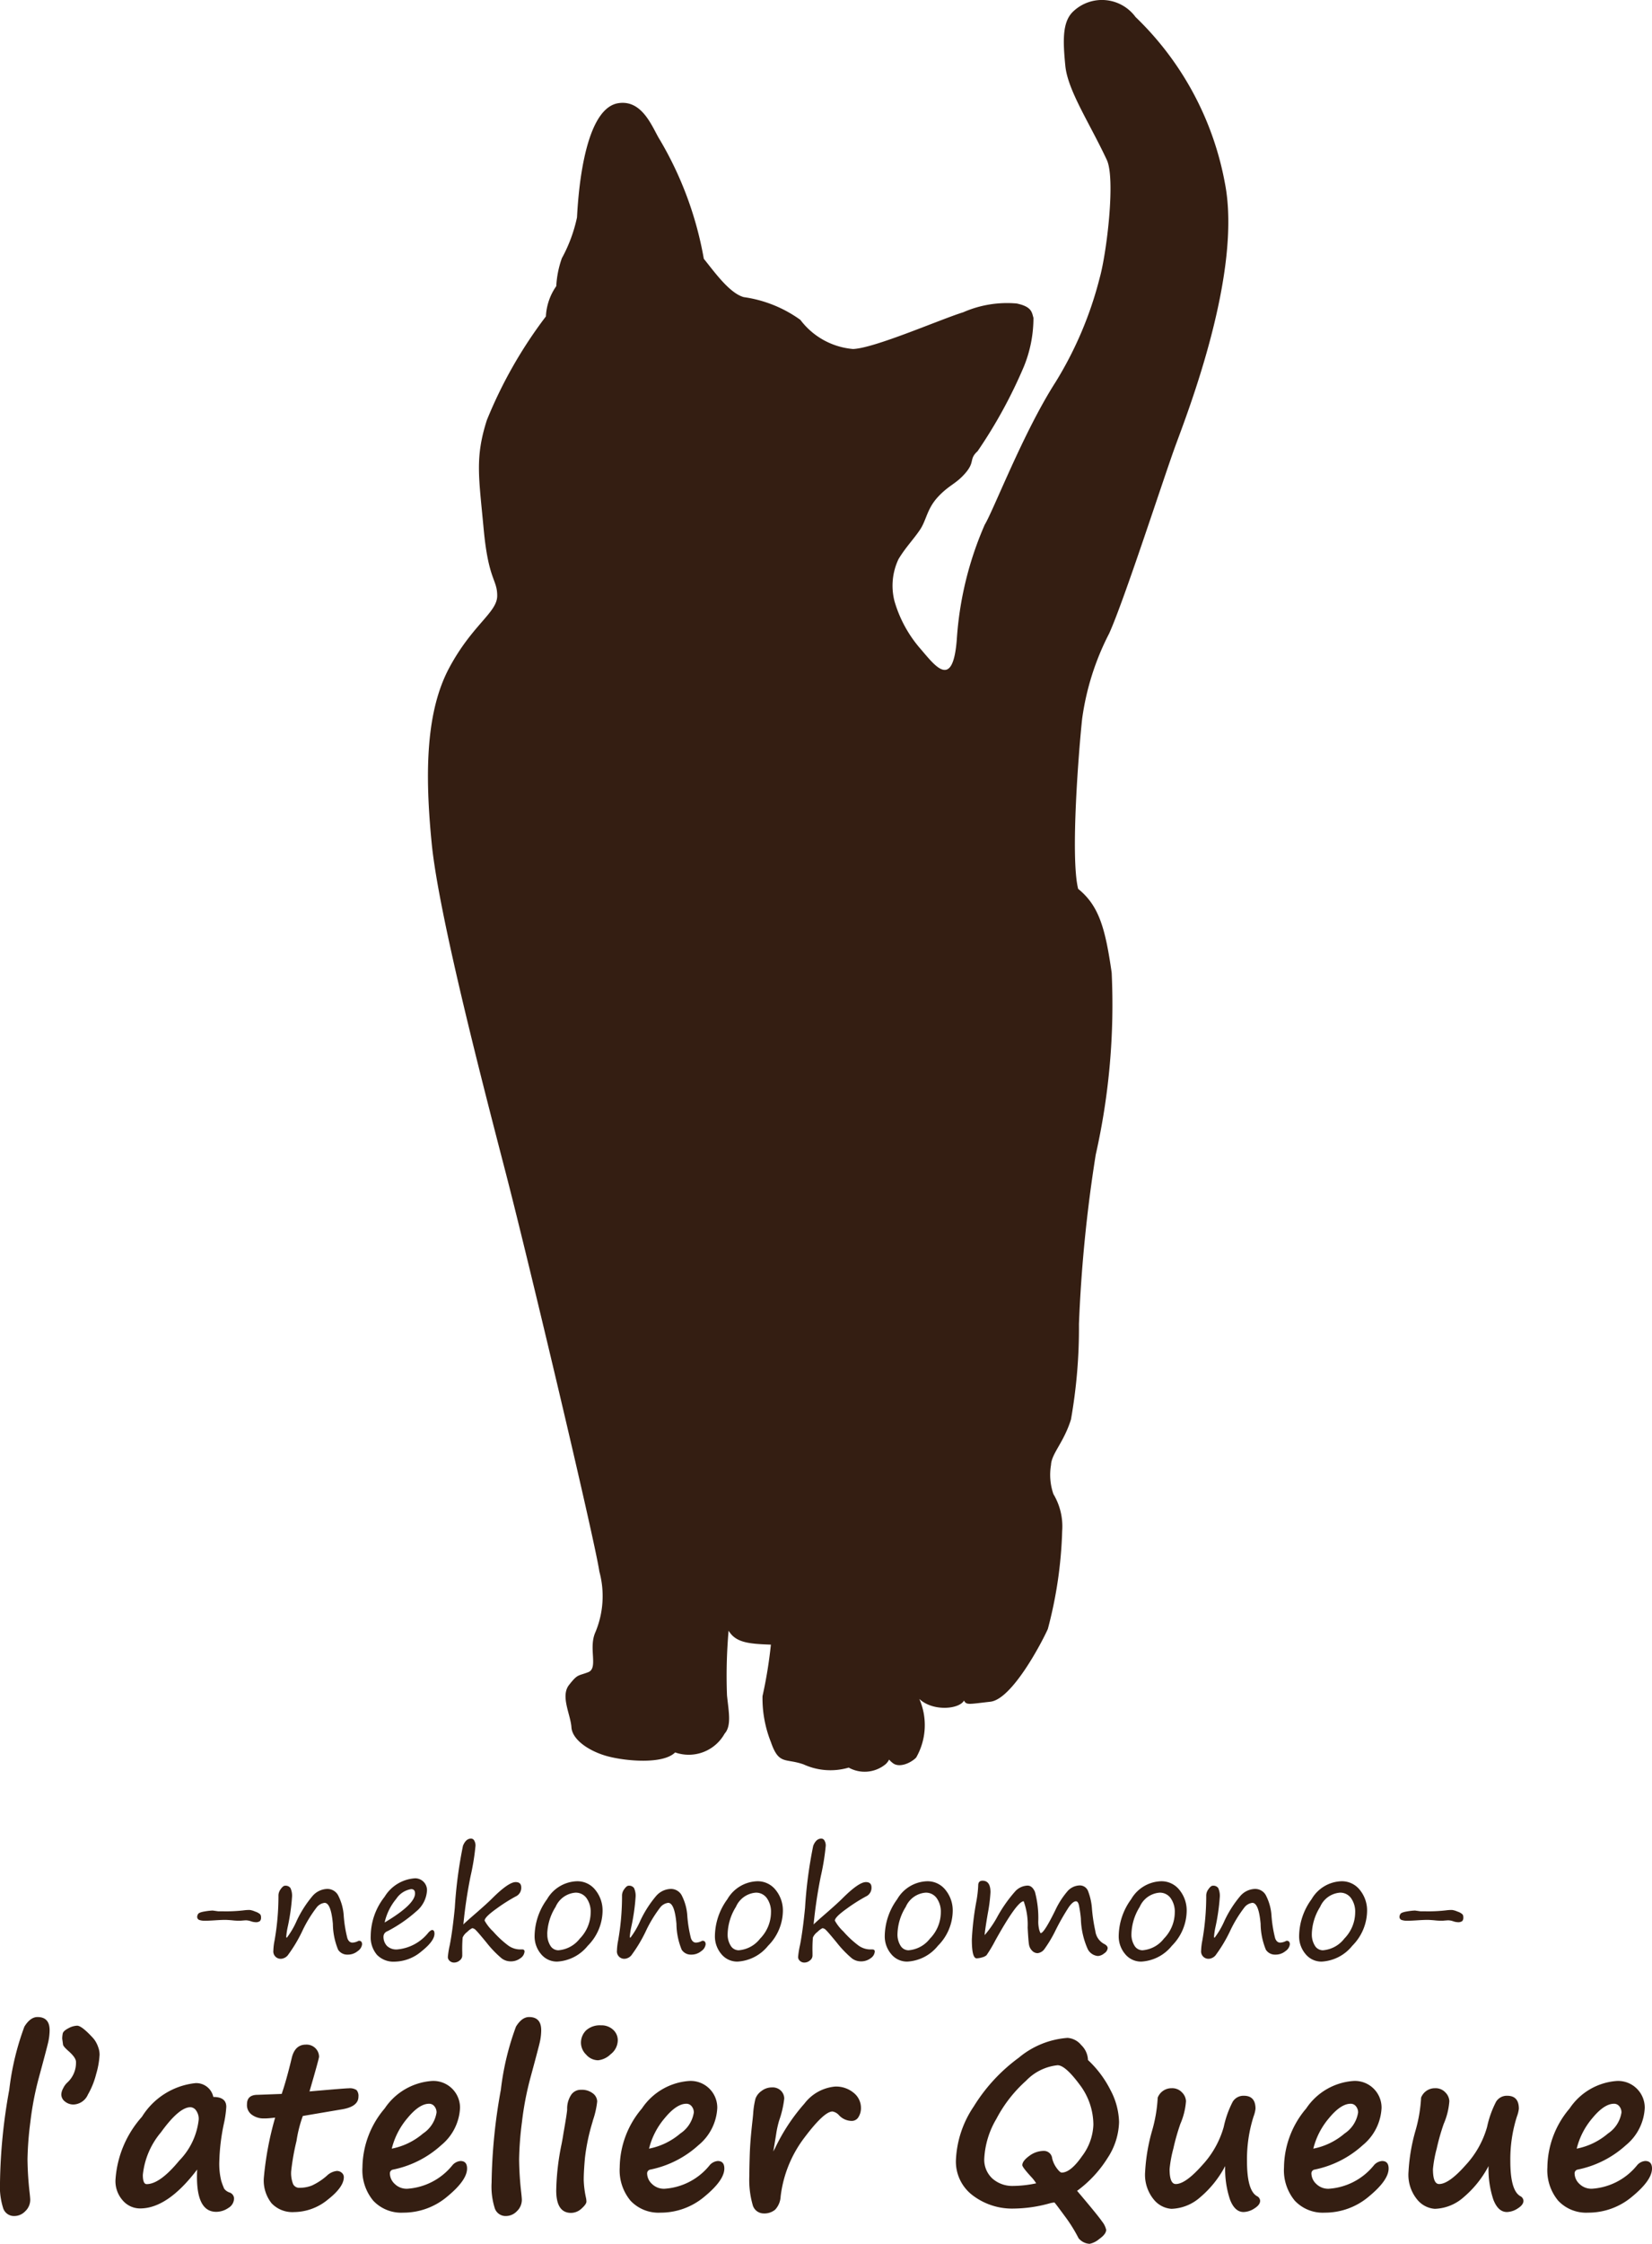 <svg xmlns="http://www.w3.org/2000/svg" width="76.472" height="103.812" viewBox="0 0 76.472 103.812"><g transform="translate(-115.764 -88.945)"><path d="M258.634,93.718c1.141-.174,1.588,1.182,1.921,1.7a16.4,16.4,0,0,1,2.032,5.5c.48.591,1.182,1.588,1.847,1.773a5.873,5.873,0,0,1,2.623,1.053,3.412,3.412,0,0,0,2.438,1.348c1-.037,4.027-1.367,5.1-1.7a5.057,5.057,0,0,1,2.475-.406c.7.148.7.406.776.665a5.95,5.95,0,0,1-.443,2.253,22.452,22.452,0,0,1-2.143,3.916c-.406.369-.111.48-.554,1s-.757.554-1.274,1.108-.536,1.071-.831,1.515-.665.813-1,1.367a2.87,2.87,0,0,0-.185,1.958,5.823,5.823,0,0,0,1.219,2.216c.665.776,1.478,1.884,1.662-.443a15.8,15.8,0,0,1,1.293-5.319c.406-.665,1.793-4.288,3.288-6.612a17.212,17.212,0,0,0,2.032-4.8c.332-1.182.739-4.6.332-5.467-.808-1.727-1.81-3.214-1.921-4.359s-.148-2.032.369-2.512a1.929,1.929,0,0,1,2.881.259,14.232,14.232,0,0,1,4.137,7.684c.813,4.137-1.736,10.639-2.29,12.154s-2.364,7.13-3.066,8.681A12.187,12.187,0,0,0,280.1,122.2c-.148,1.367-.554,6.391-.185,7.868.96.776,1.256,1.81,1.552,3.879a31.544,31.544,0,0,1-.739,8.423,66.57,66.57,0,0,0-.776,7.831,24.267,24.267,0,0,1-.369,4.414c-.331,1.066-.9,1.577-.924,2.106a2.73,2.73,0,0,0,.111,1.348,2.9,2.9,0,0,1,.406,1.7,19.7,19.7,0,0,1-.665,4.544c-.3.665-1.662,3.251-2.66,3.362s-1.108.166-1.219-.055c-.222.406-1.441.517-2.069-.074a3.023,3.023,0,0,1-.148,2.715c-.259.259-.776.48-1.071.259s-.074-.222-.332.037a1.522,1.522,0,0,1-1.718.166,2.988,2.988,0,0,1-2.087-.148c-.85-.3-1.144.042-1.515-1.034a5.47,5.47,0,0,1-.388-2.124,20.739,20.739,0,0,0,.388-2.383c-1.034-.037-1.625-.092-1.958-.646a23.911,23.911,0,0,0-.074,2.992c.074.739.222,1.4-.111,1.773a1.9,1.9,0,0,1-2.29.868c-.554.554-2.253.406-3.1.185s-1.662-.757-1.7-1.348-.517-1.441-.111-1.958.406-.406.887-.591,0-1.108.332-1.847a4.323,4.323,0,0,0,.185-2.808c-.222-1.515-3.325-14.555-4.322-18.4s-3.1-11.895-3.436-15.257-.259-6.169.813-8.164,2.216-2.549,2.216-3.325-.406-.7-.628-3.1-.406-3.288.148-5.024a20.909,20.909,0,0,1,2.734-4.8,2.66,2.66,0,0,1,.48-1.4,4.568,4.568,0,0,1,.259-1.293,6.942,6.942,0,0,0,.7-1.884C256.75,98.484,256.935,93.977,258.634,93.718Z" transform="translate(-114.243 0)" fill="#341e12"/><g transform="translate(124.897 174.003)"><path d="M178.545,687.014h.242a7.13,7.13,0,0,0,.919-.043,2.156,2.156,0,0,1,.292-.02.932.932,0,0,1,.257.076.6.6,0,0,1,.231.128.234.234,0,0,1,.037.138.241.241,0,0,1-.05.173.322.322,0,0,1-.216.05.725.725,0,0,1-.206-.043.746.746,0,0,0-.222-.043q-.037,0-.242.017a2.593,2.593,0,0,1-.4-.017q-.222-.02-.332-.02-.153,0-.461.02t-.468.02a.781.781,0,0,1-.257-.035.148.148,0,0,1-.1-.158.243.243,0,0,1,.045-.124q.045-.071.3-.113a2.687,2.687,0,0,1,.372-.042Z" transform="translate(-177.573 -683.645)" fill="#341e12"/><path d="M203.774,680.152a.551.551,0,0,0-.377.226,5.969,5.969,0,0,0-.622,1.012,6.7,6.7,0,0,1-.712,1.2.451.451,0,0,1-.267.146.34.34,0,0,1-.392-.378,2.708,2.708,0,0,1,.053-.451,11.8,11.8,0,0,0,.183-2.114.5.5,0,0,1,.108-.28q.108-.155.2-.154a.277.277,0,0,1,.246.106.841.841,0,0,1,.073.428,9.47,9.47,0,0,1-.2,1.381,3.243,3.243,0,0,0-.066.438c0,.035.009.053.027.053a3.818,3.818,0,0,0,.461-.793,5.178,5.178,0,0,1,.727-1.135.933.933,0,0,1,.687-.329.568.568,0,0,1,.486.272,2.38,2.38,0,0,1,.274.992,5.933,5.933,0,0,0,.168,1.021q.075.2.237.2a.644.644,0,0,0,.259-.073.105.105,0,0,1,.04-.013q.143,0,.143.166a.44.44,0,0,1-.2.31.709.709,0,0,1-.471.164.5.5,0,0,1-.436-.224,3.23,3.23,0,0,1-.244-1.2Q204.072,680.152,203.774,680.152Z" transform="translate(-197.883 -677.175)" fill="#341e12"/><path d="M234.857,679.608q0,.338-.6.816a1.964,1.964,0,0,1-1.236.478,1.065,1.065,0,0,1-.825-.315,1.25,1.25,0,0,1-.29-.879,2.967,2.967,0,0,1,.641-1.806,1.782,1.782,0,0,1,1.4-.856.547.547,0,0,1,.564.554,1.348,1.348,0,0,1-.5.979,6.431,6.431,0,0,1-1.341.919.265.265,0,0,0-.173.232.61.61,0,0,0,.159.441.624.624,0,0,0,.471.166,2.077,2.077,0,0,0,1.457-.79q.109-.109.166-.109Q234.856,679.439,234.857,679.608Zm-2.307-.518q1.407-.836,1.407-1.344,0-.2-.179-.2a1.022,1.022,0,0,0-.689.448A2.588,2.588,0,0,0,232.55,679.09Z" transform="translate(-223.878 -675.204)" fill="#341e12"/><path d="M256.771,668.559q.043-.057.594-.534.521-.455.727-.661.767-.767,1.1-.767.259,0,.259.249a.438.438,0,0,1-.256.415,7.731,7.731,0,0,0-.886.562q-.554.394-.554.556a2.017,2.017,0,0,0,.392.5,4.579,4.579,0,0,0,.677.634.956.956,0,0,0,.554.2l.109,0q.116-.007.116.1a.41.41,0,0,1-.182.3.732.732,0,0,1-.481.151.691.691,0,0,1-.39-.134,4.882,4.882,0,0,1-.7-.725q-.4-.488-.5-.583a.276.276,0,0,0-.166-.094.815.815,0,0,0-.232.173.639.639,0,0,0-.214.262,6.4,6.4,0,0,0-.018.684V670a.28.28,0,0,1-.116.219.387.387,0,0,1-.252.1.293.293,0,0,1-.219-.081.24.24,0,0,1-.08-.168,3.971,3.971,0,0,1,.09-.564q.126-.641.232-1.716a20.377,20.377,0,0,1,.378-2.872q.133-.334.378-.334a.169.169,0,0,1,.144.093.444.444,0,0,1,.058.239,10.787,10.787,0,0,1-.229,1.411A22.054,22.054,0,0,0,256.771,668.559Z" transform="translate(-244.455 -664.58)" fill="#341e12"/><path d="M284.3,681.684a.944.944,0,0,1-.75-.345,1.266,1.266,0,0,1-.3-.853,2.938,2.938,0,0,1,.576-1.688,1.659,1.659,0,0,1,1.379-.831,1.056,1.056,0,0,1,.861.408,1.5,1.5,0,0,1,.33.973,2.315,2.315,0,0,1-.682,1.6A1.953,1.953,0,0,1,284.3,681.684Zm-.461-1.284a.972.972,0,0,0,.141.548.43.43,0,0,0,.373.212,1.391,1.391,0,0,0,.992-.543,1.744,1.744,0,0,0,.5-1.206,1.074,1.074,0,0,0-.191-.662.609.609,0,0,0-.513-.254,1.09,1.09,0,0,0-.918.656A2.483,2.483,0,0,0,283.835,680.4Z" transform="translate(-267.636 -675.989)" fill="#341e12"/><path d="M311.407,680.152a.552.552,0,0,0-.377.226,5.981,5.981,0,0,0-.622,1.012,6.7,6.7,0,0,1-.712,1.2.451.451,0,0,1-.267.146.34.34,0,0,1-.392-.378,2.708,2.708,0,0,1,.053-.451,11.793,11.793,0,0,0,.182-2.114.5.5,0,0,1,.108-.28q.108-.155.2-.154a.277.277,0,0,1,.246.106.841.841,0,0,1,.073.428,9.465,9.465,0,0,1-.2,1.381,3.22,3.22,0,0,0-.066.438c0,.035.009.053.027.053a3.827,3.827,0,0,0,.461-.793,5.172,5.172,0,0,1,.727-1.135.933.933,0,0,1,.687-.329.568.568,0,0,1,.486.272,2.383,2.383,0,0,1,.274.992,5.931,5.931,0,0,0,.168,1.021q.075.2.237.2a.644.644,0,0,0,.259-.073.1.1,0,0,1,.04-.013q.143,0,.143.166a.44.44,0,0,1-.2.31.709.709,0,0,1-.471.164.5.5,0,0,1-.436-.224,3.227,3.227,0,0,1-.244-1.2Q311.705,680.152,311.407,680.152Z" transform="translate(-289.611 -677.175)" fill="#341e12"/><path d="M340.808,681.684a.944.944,0,0,1-.75-.345,1.266,1.266,0,0,1-.3-.853,2.938,2.938,0,0,1,.576-1.688,1.659,1.659,0,0,1,1.379-.831,1.056,1.056,0,0,1,.861.408,1.5,1.5,0,0,1,.33.973,2.314,2.314,0,0,1-.682,1.6A1.953,1.953,0,0,1,340.808,681.684Zm-.461-1.284a.972.972,0,0,0,.141.548.43.43,0,0,0,.373.212,1.391,1.391,0,0,0,.992-.543,1.744,1.744,0,0,0,.5-1.206,1.074,1.074,0,0,0-.191-.662.609.609,0,0,0-.513-.254,1.09,1.09,0,0,0-.918.656A2.483,2.483,0,0,0,340.347,680.4Z" transform="translate(-315.797 -675.989)" fill="#341e12"/><path d="M366.493,668.559q.043-.057.594-.534.521-.455.727-.661.767-.767,1.1-.767.259,0,.259.249a.438.438,0,0,1-.256.415,7.7,7.7,0,0,0-.886.562q-.554.394-.554.556a2.017,2.017,0,0,0,.392.5,4.581,4.581,0,0,0,.677.634.956.956,0,0,0,.554.2l.109,0c.077,0,.116.03.116.1a.41.41,0,0,1-.182.3.732.732,0,0,1-.481.151.691.691,0,0,1-.39-.134,4.9,4.9,0,0,1-.7-.725q-.4-.488-.5-.583a.276.276,0,0,0-.166-.094.815.815,0,0,0-.232.173.638.638,0,0,0-.214.262,6.412,6.412,0,0,0-.018.684V670a.281.281,0,0,1-.116.219.387.387,0,0,1-.252.1.293.293,0,0,1-.219-.081.24.24,0,0,1-.08-.168,3.986,3.986,0,0,1,.09-.564q.126-.641.232-1.716a20.416,20.416,0,0,1,.378-2.872q.133-.334.378-.334a.169.169,0,0,1,.144.093.444.444,0,0,1,.058.239,10.816,10.816,0,0,1-.229,1.411A22.054,22.054,0,0,0,366.493,668.559Z" transform="translate(-337.964 -664.58)" fill="#341e12"/><path d="M394.019,681.684a.944.944,0,0,1-.75-.345,1.266,1.266,0,0,1-.3-.853,2.938,2.938,0,0,1,.576-1.688,1.659,1.659,0,0,1,1.379-.831,1.056,1.056,0,0,1,.861.408,1.5,1.5,0,0,1,.33.973,2.315,2.315,0,0,1-.682,1.6A1.953,1.953,0,0,1,394.019,681.684Zm-.461-1.284a.971.971,0,0,0,.141.548.43.43,0,0,0,.373.212,1.39,1.39,0,0,0,.992-.543,1.744,1.744,0,0,0,.5-1.206,1.075,1.075,0,0,0-.191-.662.609.609,0,0,0-.513-.254,1.09,1.09,0,0,0-.918.656A2.483,2.483,0,0,0,393.558,680.4Z" transform="translate(-361.146 -675.989)" fill="#341e12"/><path d="M422.619,678.739q-.309.007-1.321,1.829a6.131,6.131,0,0,1-.4.669.5.5,0,0,1-.207.1.951.951,0,0,1-.25.043q-.222,0-.222-.866a13.066,13.066,0,0,1,.209-1.766,5.18,5.18,0,0,0,.086-.74q0-.219.2-.219.368,0,.368.531a7.309,7.309,0,0,1-.123.976q-.142.83-.146,1.009a4.775,4.775,0,0,0,.6-.873,6.5,6.5,0,0,1,.831-1.17.812.812,0,0,1,.553-.247q.216,0,.343.289a4.683,4.683,0,0,1,.154,1.377,1.533,1.533,0,0,0,.05.4c.029.089.05.133.063.133q.156,0,.677-1.062a3.848,3.848,0,0,1,.543-.853.779.779,0,0,1,.586-.292.409.409,0,0,1,.392.277,2.8,2.8,0,0,1,.176.821,7.682,7.682,0,0,0,.154,1.009.786.786,0,0,0,.383.587q.189.09.189.209a.328.328,0,0,1-.159.239.5.5,0,0,1-.292.123.582.582,0,0,1-.475-.325,3.7,3.7,0,0,1-.315-1.407,5.668,5.668,0,0,0-.09-.617q-.043-.182-.136-.182-.139,0-.33.266a10.662,10.662,0,0,0-.616,1.079,5.852,5.852,0,0,1-.5.844.459.459,0,0,1-.33.211.351.351,0,0,1-.255-.114.52.52,0,0,1-.143-.276q-.03-.161-.063-.791A3.206,3.206,0,0,0,422.619,678.739Z" transform="translate(-384.365 -675.836)" fill="#341e12"/><path d="M467.309,681.684a.944.944,0,0,1-.75-.345,1.266,1.266,0,0,1-.3-.853,2.937,2.937,0,0,1,.576-1.688,1.66,1.66,0,0,1,1.379-.831,1.056,1.056,0,0,1,.861.408,1.5,1.5,0,0,1,.33.973,2.315,2.315,0,0,1-.682,1.6A1.953,1.953,0,0,1,467.309,681.684Zm-.461-1.284a.972.972,0,0,0,.141.548.43.43,0,0,0,.373.212,1.39,1.39,0,0,0,.992-.543,1.744,1.744,0,0,0,.5-1.206,1.074,1.074,0,0,0-.191-.662.609.609,0,0,0-.513-.254,1.09,1.09,0,0,0-.918.656A2.485,2.485,0,0,0,466.848,680.4Z" transform="translate(-423.606 -675.989)" fill="#341e12"/><path d="M494.419,680.152a.552.552,0,0,0-.377.226,5.953,5.953,0,0,0-.622,1.012,6.706,6.706,0,0,1-.712,1.2.451.451,0,0,1-.267.146.34.34,0,0,1-.392-.378,2.727,2.727,0,0,1,.053-.451,11.8,11.8,0,0,0,.183-2.114.5.5,0,0,1,.108-.28q.108-.155.2-.154a.276.276,0,0,1,.246.106.841.841,0,0,1,.073.428,9.476,9.476,0,0,1-.2,1.381,3.241,3.241,0,0,0-.066.438c0,.035.009.053.027.053a3.808,3.808,0,0,0,.461-.793,5.181,5.181,0,0,1,.727-1.135.933.933,0,0,1,.687-.329.568.568,0,0,1,.486.272,2.38,2.38,0,0,1,.274.992,5.947,5.947,0,0,0,.168,1.021q.075.2.237.2a.643.643,0,0,0,.259-.073.106.106,0,0,1,.04-.013q.143,0,.143.166a.44.44,0,0,1-.2.31.708.708,0,0,1-.471.164.5.5,0,0,1-.437-.224,3.232,3.232,0,0,1-.244-1.2Q494.717,680.152,494.419,680.152Z" transform="translate(-445.581 -677.175)" fill="#341e12"/><path d="M523.821,681.684a.944.944,0,0,1-.75-.345,1.266,1.266,0,0,1-.3-.853,2.938,2.938,0,0,1,.576-1.688,1.66,1.66,0,0,1,1.379-.831,1.056,1.056,0,0,1,.861.408,1.5,1.5,0,0,1,.33.973,2.316,2.316,0,0,1-.682,1.6A1.953,1.953,0,0,1,523.821,681.684Zm-.461-1.284a.972.972,0,0,0,.141.548.43.43,0,0,0,.373.212,1.391,1.391,0,0,0,.992-.543,1.744,1.744,0,0,0,.5-1.206,1.075,1.075,0,0,0-.191-.662.609.609,0,0,0-.513-.254,1.09,1.09,0,0,0-.918.656A2.486,2.486,0,0,0,523.359,680.4Z" transform="translate(-471.767 -675.989)" fill="#341e12"/><path d="M555.193,687.014h.242a7.13,7.13,0,0,0,.919-.043,2.153,2.153,0,0,1,.292-.02.932.932,0,0,1,.257.076.6.6,0,0,1,.231.128.233.233,0,0,1,.037.138.241.241,0,0,1-.05.173.322.322,0,0,1-.216.05.725.725,0,0,1-.206-.043.746.746,0,0,0-.222-.043q-.037,0-.242.017a2.592,2.592,0,0,1-.4-.017q-.222-.02-.332-.02-.153,0-.461.02t-.468.02a.782.782,0,0,1-.257-.035.148.148,0,0,1-.1-.158.245.245,0,0,1,.045-.124q.045-.071.3-.113a2.69,2.69,0,0,1,.372-.042Z" transform="translate(-498.566 -683.645)" fill="#341e12"/></g><g transform="translate(115.764 182.263)"><path d="M117.5,720.48q.561,0,.561.613a2.606,2.606,0,0,1-.078.605q-.078.325-.426,1.608a14.1,14.1,0,0,0-.387,2.029,15.278,15.278,0,0,0-.133,1.717,14.833,14.833,0,0,0,.1,1.569q.026.244.026.307a.721.721,0,0,1-.229.535.7.7,0,0,1-.5.223.527.527,0,0,1-.519-.348,3.316,3.316,0,0,1-.151-1.195,25.621,25.621,0,0,1,.429-4.3,12.49,12.49,0,0,1,.7-2.919Q117.167,720.48,117.5,720.48Z" transform="translate(-115.764 -720.48)" fill="#341e12"/><path d="M136.7,724.57a3.841,3.841,0,0,1-.151.841v-.005a3.7,3.7,0,0,1-.379.956v-.005a.758.758,0,0,1-.67.478.617.617,0,0,1-.4-.138.414.414,0,0,1-.169-.33.66.66,0,0,1,.086-.283.872.872,0,0,1,.184-.257,1.242,1.242,0,0,0,.41-.961q0-.2-.353-.509-.249-.218-.249-.307l-.036-.26a1.276,1.276,0,0,1,.026-.249q.036-.119.265-.236a.9.9,0,0,1,.4-.117q.208,0,.722.556l.062.073a1.282,1.282,0,0,1,.192.369.974.974,0,0,1,.062.379Z" transform="translate(-132.093 -722.788)" fill="#341e12"/><path d="M155.72,745.183q-1.366,1.8-2.639,1.8a1.055,1.055,0,0,1-.805-.369,1.338,1.338,0,0,1-.338-.94,4.844,4.844,0,0,1,1.226-2.932,3.324,3.324,0,0,1,2.473-1.556.808.808,0,0,1,.831.639q.6,0,.6.457a4.845,4.845,0,0,1-.114.79,9.469,9.469,0,0,0-.208,1.709,3.3,3.3,0,0,0,.091.935,3.375,3.375,0,0,0,.133.353.516.516,0,0,0,.249.177.3.3,0,0,1,.208.275.518.518,0,0,1-.267.442,1,1,0,0,1-.558.177Q155.621,747.141,155.72,745.183Zm-.312-2.883q-.525,0-1.364,1.161a3.616,3.616,0,0,0-.839,1.971q0,.426.177.426.613,0,1.509-1.088a3.206,3.206,0,0,0,.9-1.9.664.664,0,0,0-.117-.413A.331.331,0,0,0,155.408,742.3Z" transform="translate(-146.593 -738.128)" fill="#341e12"/><path d="M195.741,732.428a6,6,0,0,0-.293,1.159,10.7,10.7,0,0,0-.247,1.4,1.369,1.369,0,0,0,.091.595.313.313,0,0,0,.3.169,1.564,1.564,0,0,0,.558-.1,2.859,2.859,0,0,0,.7-.455.787.787,0,0,1,.457-.223.337.337,0,0,1,.241.086.267.267,0,0,1,.091.2q0,.457-.738,1.036a2.485,2.485,0,0,1-1.558.579,1.329,1.329,0,0,1-1.047-.405,1.693,1.693,0,0,1-.361-1.164,14.69,14.69,0,0,1,.525-2.8q-.332.037-.462.037h-.109a.907.907,0,0,1-.486-.156.545.545,0,0,1-.247-.5q0-.437.494-.436l1.112-.042q.218-.629.462-1.647.145-.634.66-.634a.578.578,0,0,1,.447.174.557.557,0,0,1,.161.387q0,.083-.442,1.605,1.652-.145,1.813-.145a.57.57,0,0,1,.364.081.414.414,0,0,1,.088.309q0,.462-.784.587Z" transform="translate(-181.723 -727.851)" fill="#341e12"/><path d="M234.128,744.536q0,.54-.909,1.291a3.138,3.138,0,0,1-2.052.751,1.775,1.775,0,0,1-1.382-.553,2.2,2.2,0,0,1-.5-1.54,4.262,4.262,0,0,1,1.029-2.727,2.872,2.872,0,0,1,2.2-1.273,1.235,1.235,0,0,1,1.288,1.247,2.373,2.373,0,0,1-.868,1.722,4.7,4.7,0,0,1-2.223,1.13.178.178,0,0,0-.156.187.676.676,0,0,0,.221.475.786.786,0,0,0,.59.226,2.927,2.927,0,0,0,2.073-1.075.551.551,0,0,1,.384-.208Q234.128,744.188,234.128,744.536Zm-3.486-.919a3.153,3.153,0,0,0,1.447-.7,1.429,1.429,0,0,0,.626-.972.439.439,0,0,0-.1-.288.305.305,0,0,0-.247-.117q-.452,0-1,.665A3.448,3.448,0,0,0,230.642,743.617Z" transform="translate(-212.507 -737.528)" fill="#341e12"/><path d="M271.5,720.48q.561,0,.561.613a2.6,2.6,0,0,1-.078.605q-.078.325-.426,1.608a14.074,14.074,0,0,0-.387,2.029,15.3,15.3,0,0,0-.132,1.717,14.831,14.831,0,0,0,.1,1.569q.026.244.026.307a.722.722,0,0,1-.229.535.7.7,0,0,1-.5.223.527.527,0,0,1-.52-.348,3.318,3.318,0,0,1-.151-1.195,25.621,25.621,0,0,1,.429-4.3,12.505,12.505,0,0,1,.7-2.919Q271.166,720.48,271.5,720.48Z" transform="translate(-247.008 -720.48)" fill="#341e12"/><path d="M290.337,728.043v.005q.166-.945.166-1.08a1.158,1.158,0,0,1,.169-.644.531.531,0,0,1,.47-.26.83.83,0,0,1,.551.166.483.483,0,0,1,.2.374,3.953,3.953,0,0,1-.192.857l-.031.114a9.326,9.326,0,0,0-.343,1.636q-.057.634-.057,1.023a4.439,4.439,0,0,0,.109.847.985.985,0,0,1,.016.156q0,.119-.226.322a.717.717,0,0,1-.486.2q-.686,0-.686-1.039a11.446,11.446,0,0,1,.249-2.151Q290.3,728.293,290.337,728.043Zm2.509-4.27a.825.825,0,0,1-.332.647.97.97,0,0,1-.577.278.737.737,0,0,1-.553-.26.772.772,0,0,1-.241-.52.8.8,0,0,1,.239-.605.947.947,0,0,1,.686-.231.784.784,0,0,1,.564.205A.649.649,0,0,1,292.846,723.773Z" transform="translate(-264.249 -722.698)" fill="#341e12"/><path d="M314.722,744.536q0,.54-.909,1.291a3.139,3.139,0,0,1-2.052.751,1.775,1.775,0,0,1-1.382-.553,2.2,2.2,0,0,1-.5-1.54,4.262,4.262,0,0,1,1.028-2.727,2.873,2.873,0,0,1,2.2-1.273,1.234,1.234,0,0,1,1.288,1.247,2.373,2.373,0,0,1-.868,1.722,4.7,4.7,0,0,1-2.223,1.13.178.178,0,0,0-.156.187.676.676,0,0,0,.221.475.786.786,0,0,0,.59.226,2.927,2.927,0,0,0,2.073-1.075.552.552,0,0,1,.384-.208Q314.722,744.188,314.722,744.536Zm-3.486-.919a3.152,3.152,0,0,0,1.447-.7,1.429,1.429,0,0,0,.626-.972.439.439,0,0,0-.1-.288.305.305,0,0,0-.247-.117q-.452,0-1,.665A3.452,3.452,0,0,0,311.236,743.617Z" transform="translate(-281.192 -737.528)" fill="#341e12"/><path d="M351.609,745.245l.088-.166a8.812,8.812,0,0,1,1.353-2.049,2.009,2.009,0,0,1,1.416-.787,1.272,1.272,0,0,1,.865.291.887.887,0,0,1,.335.691.779.779,0,0,1-.114.428.357.357,0,0,1-.317.179.814.814,0,0,1-.587-.265.525.525,0,0,0-.3-.171q-.39,0-1.3,1.21a5.576,5.576,0,0,0-1.1,2.722.961.961,0,0,1-.254.61.781.781,0,0,1-.535.174.529.529,0,0,1-.509-.408,4.207,4.207,0,0,1-.151-1.333q0-.379.021-1.023.021-.608.12-1.486.026-.229.036-.358a3.89,3.89,0,0,1,.107-.7.743.743,0,0,1,.278-.356.78.78,0,0,1,.483-.166.545.545,0,0,1,.426.161.517.517,0,0,1,.145.353,4.572,4.572,0,0,1-.234,1.013,4.4,4.4,0,0,0-.14.634Z" transform="translate(-315.812 -739.026)" fill="#341e12"/><path d="M421.363,728.043a4.919,4.919,0,0,1,1.044,1.395,3.313,3.313,0,0,1,.395,1.478,3.17,3.17,0,0,1-.533,1.662,5.485,5.485,0,0,1-1.41,1.517q.966,1.138,1.156,1.418a.934.934,0,0,1,.19.384q0,.2-.317.423a1.009,1.009,0,0,1-.447.226.707.707,0,0,1-.514-.26,6.961,6.961,0,0,0-.657-1.047q-.444-.605-.46-.605a1.14,1.14,0,0,0-.229.042,6.368,6.368,0,0,1-1.647.239,3.012,3.012,0,0,1-1.9-.605,1.955,1.955,0,0,1-.784-1.634,4.777,4.777,0,0,1,.826-2.486,7.976,7.976,0,0,1,2.081-2.252,3.968,3.968,0,0,1,2.257-.919.888.888,0,0,1,.634.33A1,1,0,0,1,421.363,728.043Zm-2.4,5.7a1.94,1.94,0,0,0-.187-.249q-.452-.488-.452-.587,0-.192.319-.426a1.121,1.121,0,0,1,.673-.234.384.384,0,0,1,.39.348,1.252,1.252,0,0,0,.208.447q.151.208.234.208.411,0,.938-.756a2.562,2.562,0,0,0,.527-1.457,3.086,3.086,0,0,0-.652-1.878q-.652-.875-1.005-.875a2.35,2.35,0,0,0-1.46.719,6.256,6.256,0,0,0-1.374,1.764,4,4,0,0,0-.559,1.823,1.179,1.179,0,0,0,.387.946,1.39,1.39,0,0,0,.938.332A5.319,5.319,0,0,0,418.963,733.747Z" transform="translate(-371 -726.054)" fill="#341e12"/><path d="M478.213,746.37a4.818,4.818,0,0,1-1.156,1.444,2.1,2.1,0,0,1-1.333.535,1.156,1.156,0,0,1-.808-.421,1.8,1.8,0,0,1-.408-1.294,8.523,8.523,0,0,1,.312-1.865,6.74,6.74,0,0,0,.27-1.564.683.683,0,0,1,.649-.436.614.614,0,0,1,.481.2.607.607,0,0,1,.179.4,3.225,3.225,0,0,1-.26,1.049,10.083,10.083,0,0,0-.325,1.145,5.678,5.678,0,0,0-.174.948q0,.691.286.691.452,0,1.221-.868a4.323,4.323,0,0,0,1-1.777,4.6,4.6,0,0,1,.416-1.164.581.581,0,0,1,.514-.275q.54,0,.54.6a1.447,1.447,0,0,1-.088.353,6.534,6.534,0,0,0-.306,2.073q0,1.351.457,1.616a.255.255,0,0,1,.151.218q0,.187-.265.353a.954.954,0,0,1-.5.166q-.41,0-.631-.579A4.476,4.476,0,0,1,478.213,746.37Z" transform="translate(-421.499 -739.476)" fill="#341e12"/><path d="M522.826,744.536q0,.54-.909,1.291a3.139,3.139,0,0,1-2.052.751,1.775,1.775,0,0,1-1.382-.553,2.2,2.2,0,0,1-.5-1.54,4.262,4.262,0,0,1,1.028-2.727,2.873,2.873,0,0,1,2.2-1.273,1.234,1.234,0,0,1,1.288,1.247,2.373,2.373,0,0,1-.868,1.722,4.7,4.7,0,0,1-2.223,1.13.178.178,0,0,0-.156.187.677.677,0,0,0,.221.475.786.786,0,0,0,.59.226,2.927,2.927,0,0,0,2.073-1.075.552.552,0,0,1,.385-.208Q522.826,744.188,522.826,744.536Zm-3.486-.919a3.152,3.152,0,0,0,1.447-.7,1.429,1.429,0,0,0,.626-.972.439.439,0,0,0-.1-.288.3.3,0,0,0-.247-.117q-.452,0-1,.665A3.453,3.453,0,0,0,519.34,743.617Z" transform="translate(-458.546 -737.528)" fill="#341e12"/><path d="M560.724,746.37a4.819,4.819,0,0,1-1.156,1.444,2.1,2.1,0,0,1-1.333.535,1.156,1.156,0,0,1-.808-.421,1.8,1.8,0,0,1-.408-1.294,8.523,8.523,0,0,1,.312-1.865,6.735,6.735,0,0,0,.27-1.564.682.682,0,0,1,.649-.436.613.613,0,0,1,.48.2.606.606,0,0,1,.179.4,3.228,3.228,0,0,1-.26,1.049,10.077,10.077,0,0,0-.325,1.145,5.693,5.693,0,0,0-.174.948q0,.691.286.691.452,0,1.221-.868a4.325,4.325,0,0,0,1-1.777,4.6,4.6,0,0,1,.416-1.164.581.581,0,0,1,.514-.275q.54,0,.54.6a1.445,1.445,0,0,1-.088.353,6.532,6.532,0,0,0-.307,2.073q0,1.351.457,1.616a.255.255,0,0,1,.151.218q0,.187-.265.353a.955.955,0,0,1-.5.166q-.41,0-.631-.579A4.477,4.477,0,0,1,560.724,746.37Z" transform="translate(-491.818 -739.476)" fill="#341e12"/><path d="M605.336,744.536q0,.54-.909,1.291a3.139,3.139,0,0,1-2.052.751,1.776,1.776,0,0,1-1.382-.553,2.2,2.2,0,0,1-.5-1.54,4.263,4.263,0,0,1,1.029-2.727,2.873,2.873,0,0,1,2.2-1.273A1.235,1.235,0,0,1,605,741.731a2.373,2.373,0,0,1-.868,1.722,4.7,4.7,0,0,1-2.223,1.13.178.178,0,0,0-.156.187.677.677,0,0,0,.221.475.787.787,0,0,0,.59.226,2.927,2.927,0,0,0,2.073-1.075.552.552,0,0,1,.384-.208Q605.336,744.188,605.336,744.536Zm-3.486-.919a3.153,3.153,0,0,0,1.447-.7,1.429,1.429,0,0,0,.626-.972.439.439,0,0,0-.1-.288.305.305,0,0,0-.247-.117q-.452,0-1,.665A3.452,3.452,0,0,0,601.85,743.617Z" transform="translate(-528.864 -737.528)" fill="#341e12"/></g></g></svg>